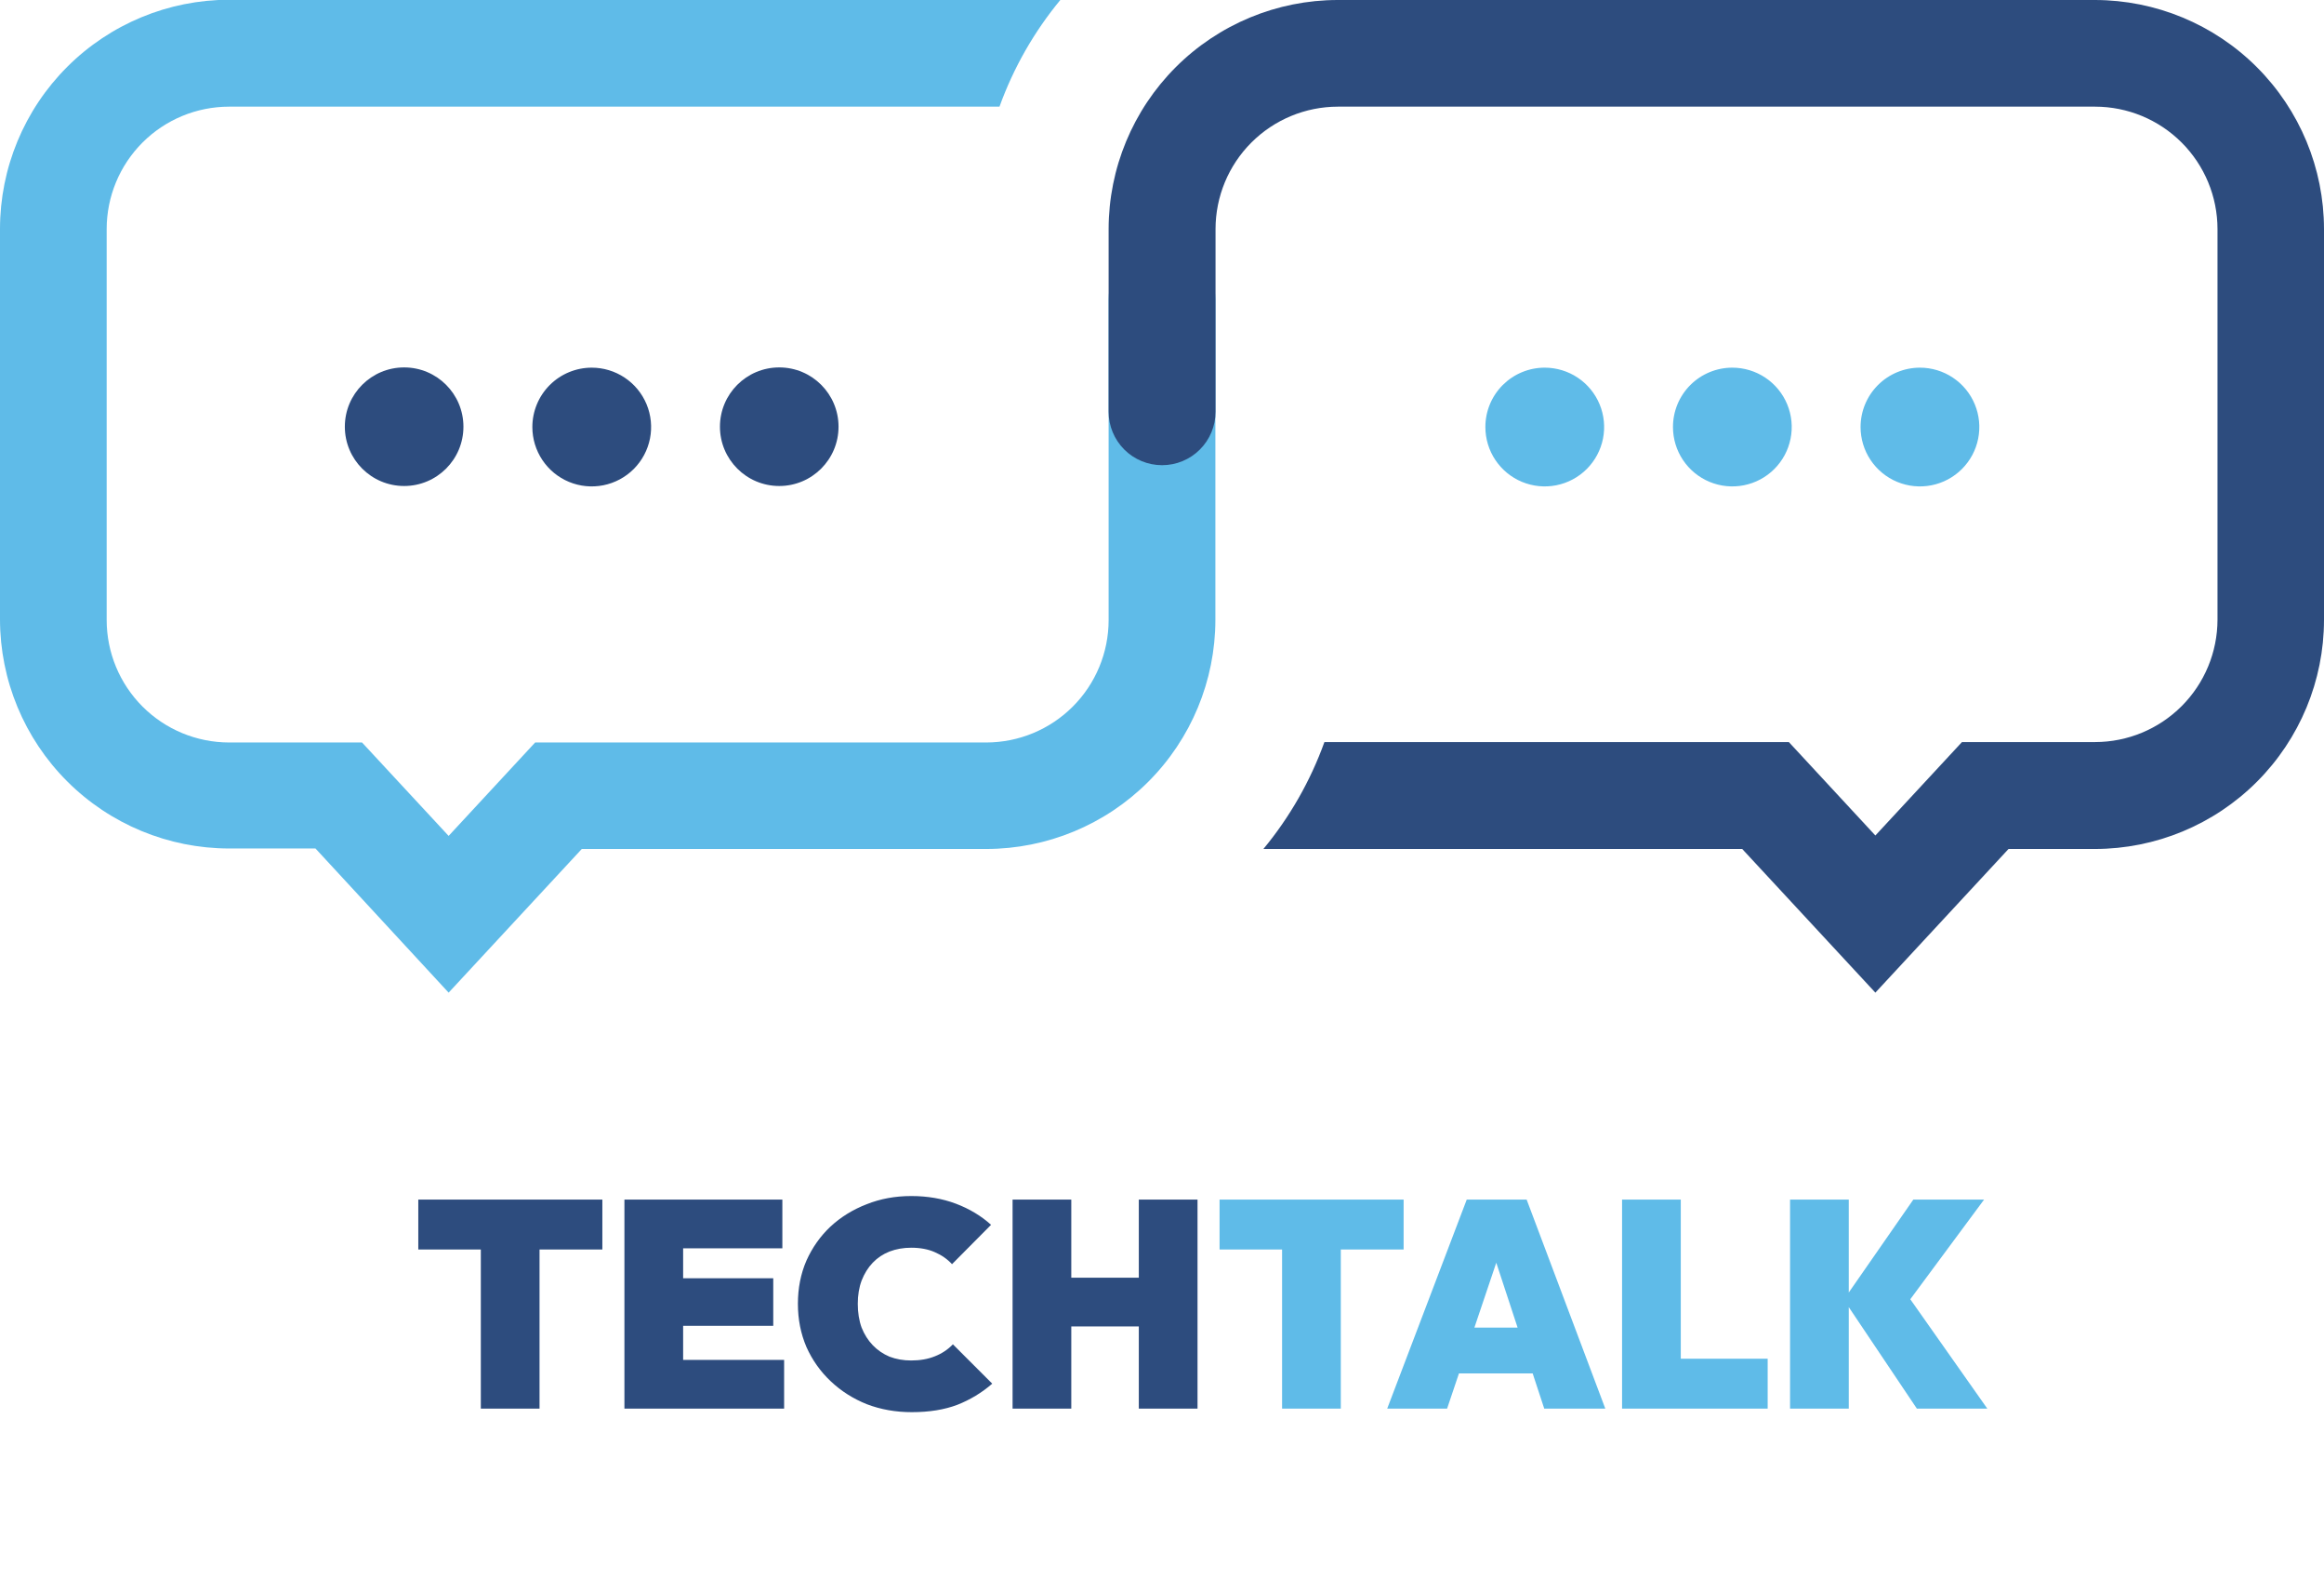 <svg width="190" height="130" viewBox="0 0 190 130" fill="none" xmlns="http://www.w3.org/2000/svg">
<g id="Logo TechTalk" clip-path="url(#clip0_0_1)">
<g id="Logo">
<path id="point-6" d="M156.959 30.05C157.92 30.049 158.859 30.332 159.658 30.865C160.457 31.397 161.081 32.154 161.449 33.041C161.818 33.928 161.915 34.904 161.728 35.845C161.542 36.787 161.08 37.652 160.401 38.332C159.723 39.011 158.858 39.474 157.916 39.662C156.974 39.849 155.997 39.754 155.11 39.387C154.222 39.02 153.464 38.398 152.93 37.599C152.396 36.801 152.112 35.863 152.112 34.903C152.112 33.617 152.622 32.384 153.531 31.474C154.44 30.564 155.673 30.052 156.959 30.05Z" fill="#5FBBE8"/>
<path id="point-5" d="M141.629 30.05C142.589 30.05 143.528 30.335 144.326 30.868C145.125 31.401 145.747 32.159 146.114 33.046C146.482 33.932 146.578 34.908 146.39 35.849C146.203 36.791 145.741 37.655 145.062 38.334C144.383 39.013 143.518 39.475 142.576 39.662C141.635 39.849 140.659 39.753 139.771 39.386C138.884 39.019 138.126 38.397 137.593 37.599C137.059 36.801 136.775 35.862 136.775 34.903C136.774 34.265 136.899 33.634 137.142 33.045C137.386 32.456 137.744 31.92 138.195 31.469C138.646 31.019 139.181 30.661 139.77 30.418C140.36 30.174 140.991 30.049 141.629 30.05Z" fill="#5FBBE8"/>
<path id="point-4" d="M126.292 30.05C127.252 30.05 128.191 30.335 128.989 30.868C129.788 31.401 130.41 32.159 130.777 33.046C131.145 33.932 131.241 34.908 131.054 35.849C130.866 36.791 130.404 37.655 129.725 38.334C129.046 39.013 128.181 39.475 127.239 39.662C126.298 39.849 125.322 39.753 124.435 39.386C123.547 39.019 122.789 38.397 122.256 37.599C121.722 36.801 121.438 35.862 121.438 34.903C121.437 34.265 121.562 33.634 121.805 33.045C122.049 32.456 122.407 31.92 122.858 31.469C123.309 31.019 123.844 30.661 124.434 30.418C125.023 30.174 125.655 30.049 126.292 30.05Z" fill="#5FBBE8"/>
<path id="point-3" d="M63.708 39.722C66.385 39.722 68.555 37.552 68.555 34.876C68.555 32.199 66.385 30.03 63.708 30.03C61.03 30.03 58.86 32.199 58.86 34.876C58.86 37.552 61.03 39.722 63.708 39.722Z" fill="#2D4C7E"/>
<path id="point-2" d="M48.371 30.05C49.331 30.049 50.27 30.332 51.07 30.865C51.869 31.397 52.492 32.154 52.861 33.041C53.229 33.928 53.326 34.904 53.14 35.845C52.953 36.787 52.491 37.652 51.813 38.332C51.134 39.011 50.269 39.474 49.327 39.662C48.385 39.849 47.409 39.754 46.521 39.387C45.634 39.02 44.875 38.398 44.342 37.599C43.808 36.801 43.523 35.863 43.523 34.903C43.523 33.617 44.033 32.384 44.942 31.474C45.851 30.564 47.084 30.052 48.371 30.05Z" fill="#2D4C7E"/>
<path id="point-1" d="M33.041 39.722C35.718 39.722 37.888 37.552 37.888 34.876C37.888 32.199 35.718 30.03 33.041 30.03C30.363 30.03 28.193 32.199 28.193 34.876C28.193 37.552 30.363 39.722 33.041 39.722Z" fill="#2D4C7E"/>
<path id="Vector" d="M95 20.11C94.427 20.11 93.859 20.222 93.33 20.442C92.801 20.661 92.32 20.982 91.914 21.387C91.509 21.792 91.188 22.273 90.969 22.802C90.749 23.331 90.636 23.899 90.636 24.471V50.684C90.635 53.335 89.581 55.876 87.706 57.751C85.832 59.626 83.29 60.681 80.638 60.685H43.752L36.678 68.32L29.598 60.685H18.726C16.073 60.681 13.531 59.627 11.655 57.752C9.78 55.877 8.724 53.335 8.721 50.684V18.718C8.723 16.066 9.777 13.524 11.653 11.648C13.529 9.773 16.073 8.719 18.726 8.717H81.714C82.86 5.539 84.548 2.583 86.703 -0.02H18.726C13.761 -0.015 9.001 1.959 5.491 5.468C1.98 8.977 0.005 13.735 0 18.698V50.63C0.005 55.593 1.98 60.351 5.491 63.86C9.001 67.369 13.761 69.343 18.726 69.349H25.792L36.678 81.131L47.564 69.389H80.638C85.603 69.383 90.363 67.41 93.873 63.9C97.384 60.391 99.358 55.633 99.364 50.67V24.458C99.36 23.303 98.899 22.198 98.081 21.382C97.263 20.567 96.155 20.11 95 20.11Z" fill="#5FBBE8"/>
<path id="Vector_2" d="M171.274 0H109.362C104.397 0.005 99.637 1.979 96.127 5.488C92.616 8.998 90.642 13.756 90.636 18.718V33.653C90.636 34.811 91.097 35.922 91.916 36.742C92.736 37.561 93.848 38.021 95.007 38.021C96.166 38.021 97.277 37.561 98.097 36.742C98.917 35.922 99.377 34.811 99.377 33.653V18.718C99.379 16.068 100.433 13.526 102.307 11.651C104.182 9.776 106.724 8.721 109.375 8.717H171.288C173.941 8.719 176.484 9.773 178.36 11.649C180.236 13.524 181.291 16.066 181.293 18.718V50.65C181.289 53.302 180.234 55.843 178.358 57.718C176.483 59.593 173.94 60.648 171.288 60.651H160.402L153.322 68.287L146.248 60.651H108.279C107.133 63.83 105.445 66.786 103.29 69.389H142.436L153.322 81.131L164.208 69.389H171.274C176.239 69.384 180.999 67.41 184.509 63.901C188.02 60.391 189.995 55.633 190 50.671V18.718C189.995 13.756 188.02 8.998 184.509 5.488C180.999 1.979 176.239 0.005 171.274 0Z" fill="#2D4C7E"/>
</g>
<g id="TextLogo">
<g id="TECHTALK">
<path d="M39.31 115.131V98.043H44.11V115.131H39.31ZM34.198 102.123V98.043H49.246V102.123H34.198ZM51.05 115.131V98.043H55.85V115.131H51.05ZM54.938 115.131V111.147H64.106V115.131H54.938ZM54.938 108.363V104.475H63.218V108.363H54.938ZM54.938 102.027V98.043H63.962V102.027H54.938ZM74.545 115.419C73.233 115.419 72.009 115.203 70.873 114.771C69.753 114.323 68.769 113.699 67.921 112.899C67.073 112.099 66.409 111.163 65.929 110.091C65.465 109.003 65.233 107.827 65.233 106.563C65.233 105.283 65.465 104.107 65.929 103.035C66.409 101.963 67.065 101.035 67.897 100.251C68.745 99.467 69.729 98.859 70.849 98.427C71.969 97.979 73.185 97.755 74.497 97.755C75.825 97.755 77.041 97.963 78.145 98.379C79.249 98.795 80.209 99.371 81.025 100.107L77.833 103.323C77.449 102.907 76.977 102.579 76.417 102.339C75.873 102.099 75.233 101.979 74.497 101.979C73.857 101.979 73.265 102.083 72.721 102.291C72.193 102.499 71.737 102.803 71.353 103.203C70.969 103.603 70.665 104.091 70.441 104.667C70.233 105.227 70.129 105.859 70.129 106.563C70.129 107.283 70.233 107.931 70.441 108.507C70.665 109.067 70.969 109.547 71.353 109.947C71.737 110.347 72.193 110.659 72.721 110.883C73.265 111.091 73.857 111.195 74.497 111.195C75.217 111.195 75.857 111.083 76.417 110.859C76.993 110.635 77.489 110.307 77.905 109.875L81.121 113.091C80.273 113.827 79.321 114.403 78.265 114.819C77.209 115.219 75.969 115.419 74.545 115.419ZM82.784 115.131V98.043H87.584V115.131H82.784ZM93.104 115.131V98.043H97.904V115.131H93.104ZM85.4 108.411V104.427H94.976V108.411H85.4Z" fill="#2D4C7E"/>
<path d="M104.818 115.131V98.043H109.618V115.131H104.818ZM99.706 102.123V98.043H114.754V102.123H99.706ZM113.411 115.131L119.915 98.043H124.811L131.243 115.131H126.251L121.475 100.611H123.203L118.307 115.131H113.411ZM117.635 112.251V108.507H127.187V112.251H117.635ZM132.613 115.131V98.043H137.413V115.131H132.613ZM136.525 115.131V111.051H144.517V115.131H136.525ZM156.715 115.131L150.739 106.227L156.427 98.043H162.211L155.635 106.923L155.611 105.387L162.475 115.131H156.715ZM146.347 115.131V98.043H151.147V115.131H146.347Z" fill="#5FBBE8"/>
</g>
</g>
</g>
<defs>
<clipPath id="clip0_0_1">
<rect width="190" height="130" fill="white"/>
</clipPath>
</defs>
</svg>
